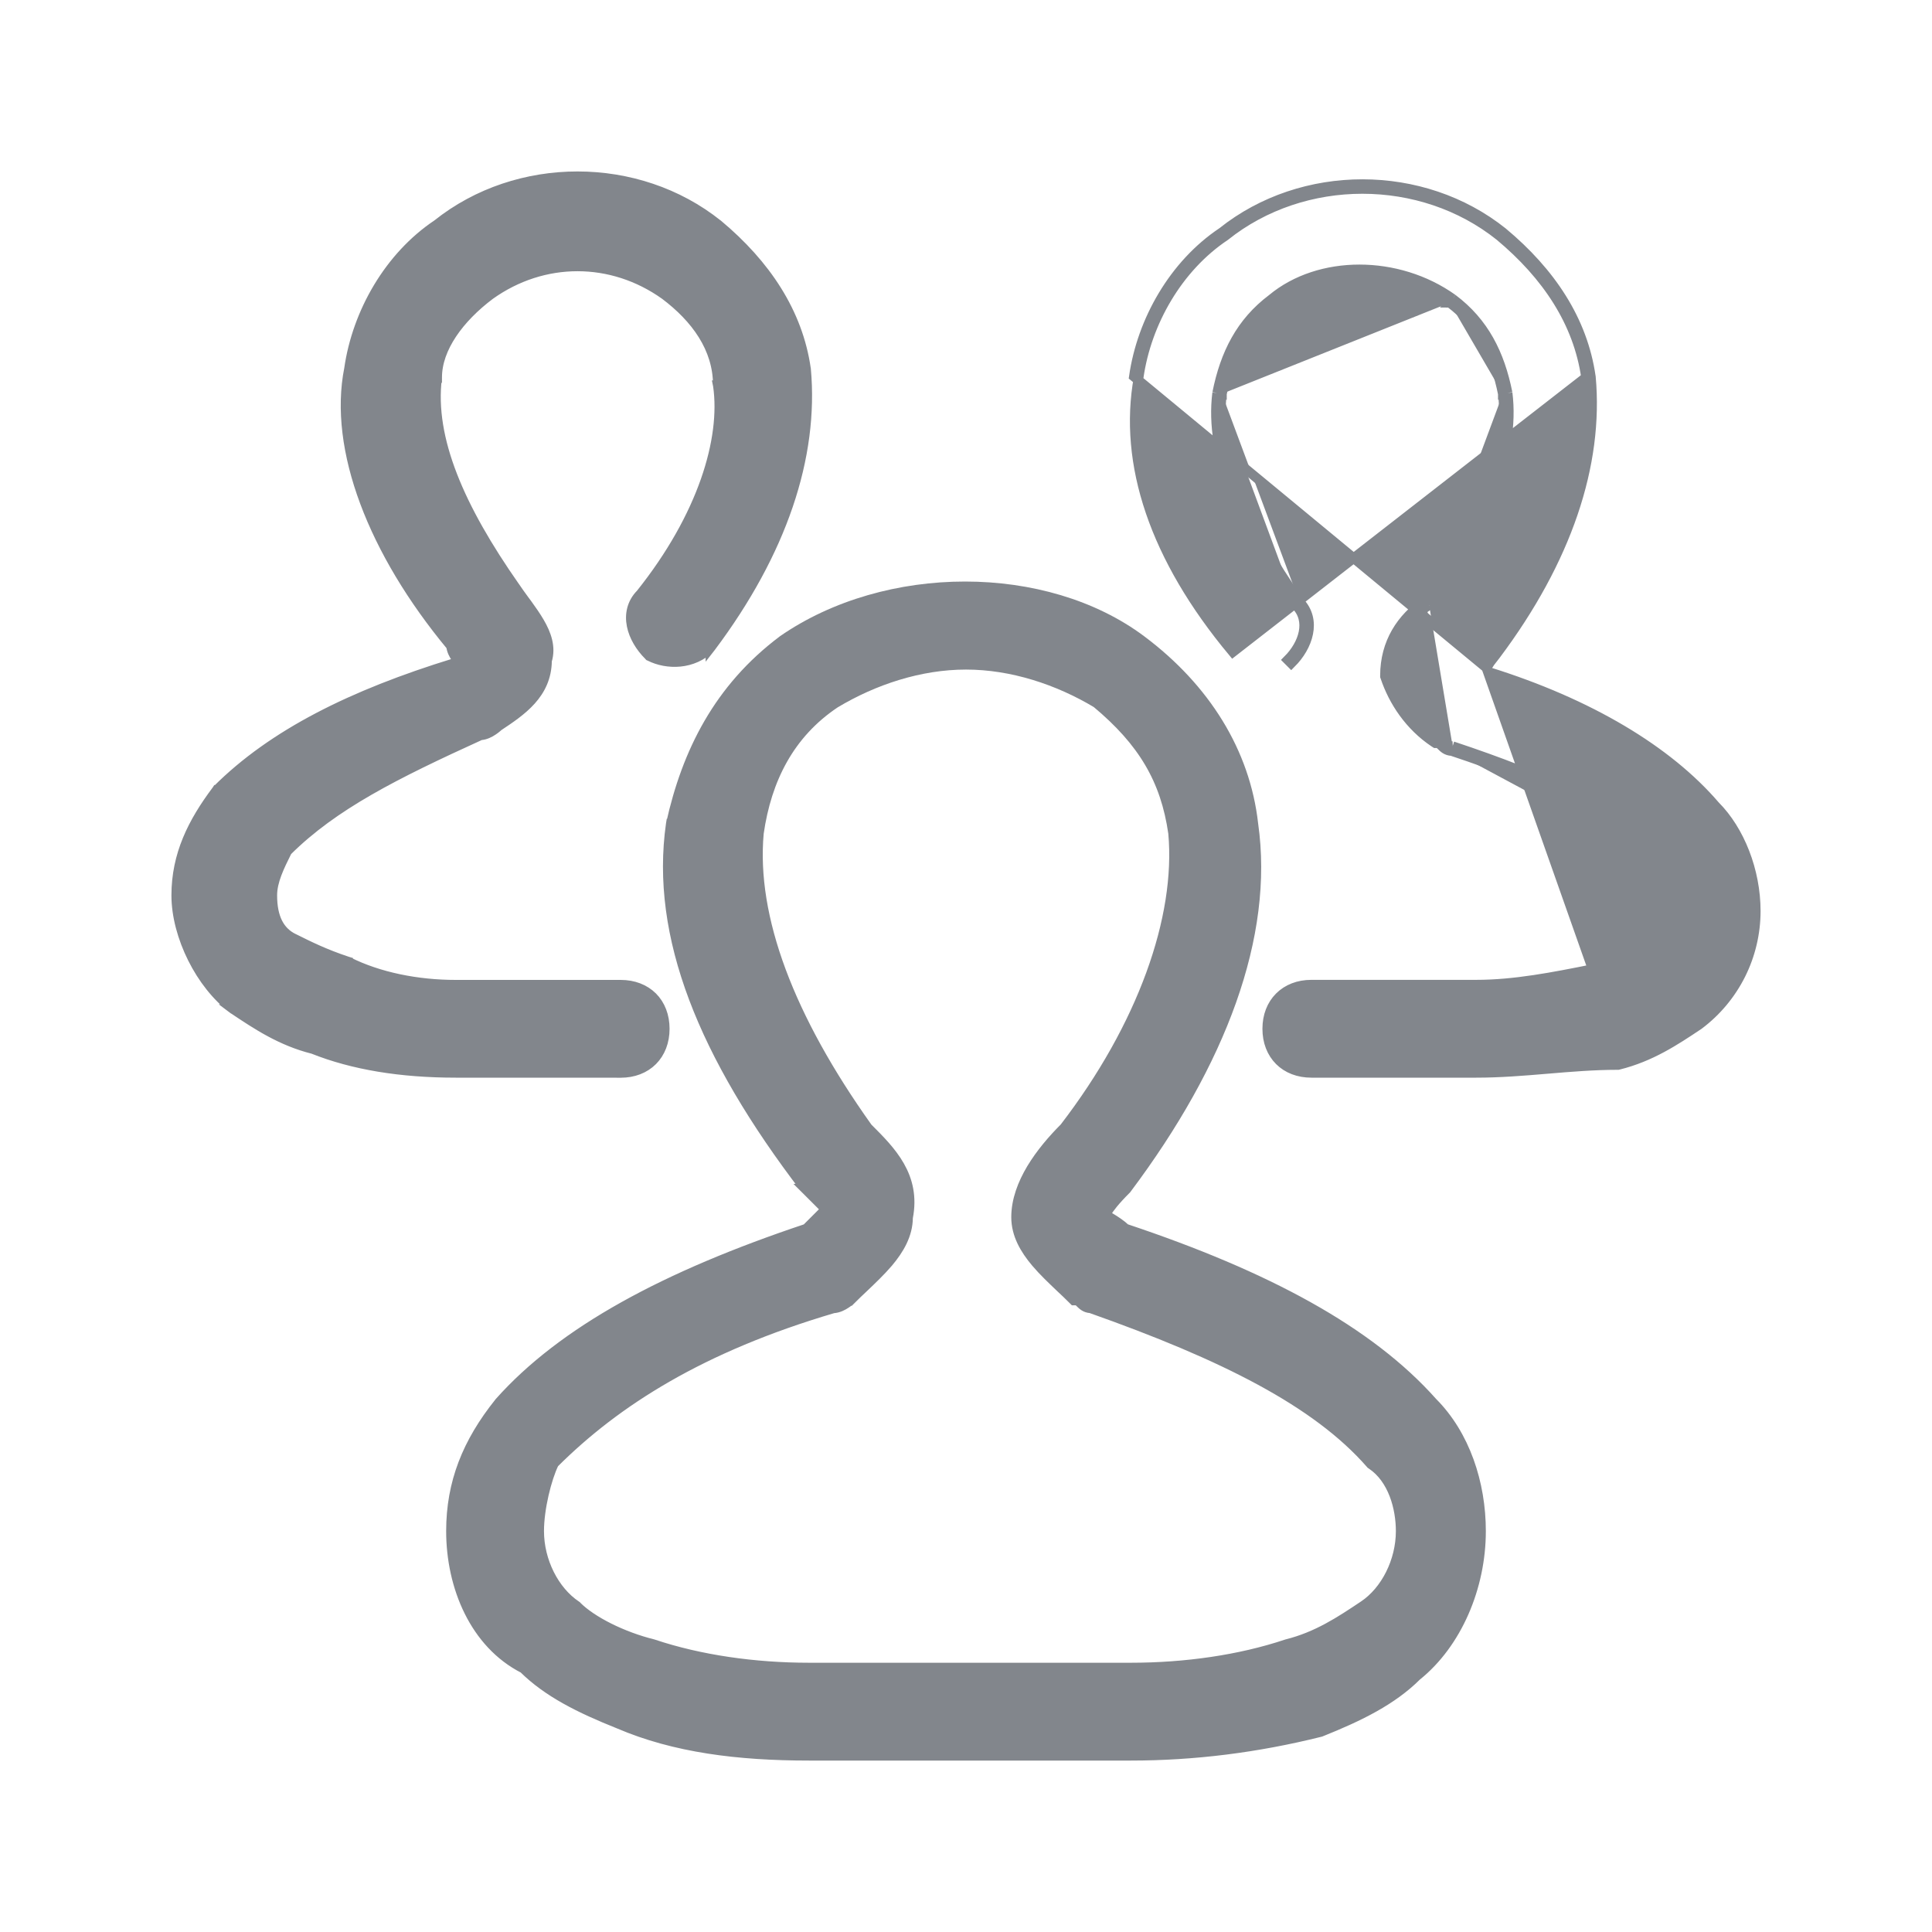 <svg width="30" height="30" viewBox="0 0 30 30" fill="none" xmlns="http://www.w3.org/2000/svg">
<path d="M24.731 15.049C24.732 15.049 24.734 15.048 24.735 15.048L24.75 15.121C25.116 15 25.36 14.878 25.603 14.756C25.847 14.634 25.969 14.268 25.969 14.025C25.969 13.781 25.847 13.537 25.725 13.293M24.731 15.049C25.088 14.93 25.328 14.81 25.57 14.689L25.57 14.689C25.67 14.639 25.752 14.534 25.809 14.406C25.866 14.278 25.894 14.136 25.894 14.025C25.894 13.804 25.785 13.58 25.662 13.335M24.731 15.049C24.122 15.171 23.521 15.29 22.922 15.29H20.363C20.163 15.29 19.991 15.357 19.868 15.48C19.745 15.603 19.678 15.775 19.678 15.975C19.678 16.175 19.745 16.347 19.868 16.47C19.99 16.592 20.163 16.659 20.363 16.659H22.922C23.291 16.659 23.659 16.629 24.024 16.598L24.025 16.598C24.391 16.567 24.754 16.537 25.116 16.537H25.125L25.134 16.535C25.635 16.41 26.01 16.16 26.374 15.917L26.376 15.915L26.376 15.915L26.38 15.913C26.654 15.707 26.876 15.441 27.03 15.134C27.183 14.828 27.263 14.489 27.263 14.147C27.263 13.521 27.014 12.893 26.633 12.511C25.897 11.653 24.681 10.923 23.112 10.433C23.106 10.413 23.098 10.395 23.087 10.378C23.085 10.375 23.083 10.372 23.08 10.369M24.731 15.049L23.08 10.369M25.662 13.335C25.664 13.337 25.666 13.339 25.668 13.341L25.725 13.293M25.662 13.335C25.661 13.332 25.659 13.33 25.658 13.327L25.725 13.293M25.662 13.335C25.068 12.628 23.997 12.147 22.543 11.662M25.725 13.293C25.116 12.562 24.019 12.075 22.556 11.587M22.556 11.587V11.662C22.552 11.662 22.547 11.662 22.543 11.662M22.556 11.587C22.495 11.587 22.465 11.557 22.434 11.527C22.404 11.496 22.373 11.466 22.312 11.466C21.947 11.222 21.703 10.856 21.581 10.491C21.581 10.003 21.825 9.637 22.191 9.394M22.556 11.587L22.533 11.659C22.536 11.66 22.54 11.661 22.543 11.662M22.543 11.662C22.459 11.658 22.413 11.611 22.383 11.581L22.381 11.579C22.352 11.55 22.34 11.54 22.312 11.54H22.29L22.271 11.528C21.889 11.273 21.637 10.893 21.51 10.514L21.506 10.503V10.491C21.506 9.979 21.761 9.594 22.137 9.339M22.137 9.339C22.135 9.343 22.132 9.347 22.129 9.351L22.191 9.394M22.137 9.339C22.141 9.336 22.145 9.334 22.149 9.331L22.191 9.394M22.137 9.339C22.983 8.128 23.452 7.057 23.336 6.115M22.191 9.394C23.044 8.175 23.531 7.078 23.41 6.103M23.41 6.103L23.336 6.117C23.336 6.117 23.336 6.116 23.336 6.115M23.41 6.103C23.288 5.494 23.044 5.006 22.556 4.64M23.41 6.103L23.335 6.112C23.335 6.113 23.335 6.114 23.336 6.115M23.336 6.115C23.216 5.52 22.98 5.052 22.512 4.701M22.556 4.64L22.513 4.701C22.512 4.701 22.512 4.701 22.512 4.701M22.556 4.64C21.703 4.031 20.485 4.031 19.753 4.64C19.266 5.006 19.022 5.494 18.9 6.103M22.556 4.64L22.511 4.7C22.512 4.7 22.512 4.701 22.512 4.701M22.512 4.701C21.683 4.109 20.503 4.113 19.801 4.698L19.798 4.7L19.798 4.7C19.33 5.052 19.094 5.519 18.974 6.115M18.974 6.115C18.974 6.114 18.974 6.113 18.974 6.112L18.9 6.103M18.974 6.115C18.974 6.116 18.974 6.117 18.974 6.117L18.9 6.103M18.974 6.115C18.858 7.058 19.328 8.132 20.177 9.345M18.9 6.103C18.778 7.078 19.266 8.175 20.119 9.394M20.119 9.394L20.172 9.341C20.174 9.342 20.175 9.344 20.177 9.345M20.119 9.394C20.363 9.637 20.241 10.003 19.997 10.247L20.05 10.3C20.18 10.17 20.28 10.005 20.314 9.835C20.349 9.664 20.315 9.487 20.177 9.345M20.119 9.394L20.18 9.351C20.179 9.349 20.178 9.347 20.177 9.345M23.08 10.369C23.09 10.357 23.099 10.345 23.106 10.334C23.116 10.32 23.124 10.306 23.132 10.293C23.156 10.255 23.179 10.218 23.219 10.178L23.219 10.179L23.226 10.17C24.33 8.697 24.827 7.217 24.703 5.852L24.703 5.852L24.702 5.849C24.577 4.972 24.077 4.225 23.336 3.608L23.336 3.608L23.335 3.607C22.09 2.611 20.224 2.61 18.978 3.605C18.229 4.105 17.732 4.977 17.607 5.847L23.08 10.369ZM19.144 10.125C17.925 8.662 17.438 7.2 17.681 5.859C17.803 5.006 18.291 4.153 19.022 3.665C20.241 2.69 22.069 2.69 23.288 3.665C24.019 4.275 24.506 5.006 24.628 5.859L19.144 10.125ZM7.734 11.282L7.735 11.281L7.74 11.277C8.094 11.042 8.488 10.779 8.494 10.259C8.559 10.049 8.485 9.846 8.377 9.661C8.322 9.566 8.255 9.472 8.189 9.38C8.175 9.362 8.161 9.343 8.148 9.325C8.094 9.251 8.042 9.18 7.994 9.108L7.994 9.108L7.993 9.107C7.141 7.89 6.669 6.814 6.787 5.869L6.788 5.869V5.86C6.788 5.408 7.129 4.94 7.61 4.579C8.437 3.989 9.498 3.989 10.325 4.579C10.802 4.938 11.147 5.406 11.147 5.982H11.146L11.148 5.992C11.266 6.817 10.913 8.014 9.948 9.222C9.808 9.364 9.774 9.542 9.808 9.713C9.842 9.884 9.943 10.049 10.073 10.178L10.081 10.187L10.092 10.192C10.357 10.325 10.76 10.328 11.032 10.056L11.032 10.057L11.039 10.048C12.143 8.576 12.64 7.095 12.516 5.731L12.516 5.731L12.515 5.727C12.39 4.851 11.889 4.104 11.149 3.486L11.149 3.486L11.147 3.485C9.902 2.489 8.037 2.488 6.79 3.483C6.041 3.984 5.545 4.855 5.42 5.725C5.172 6.971 5.791 8.569 7.004 10.032C7.012 10.104 7.047 10.168 7.077 10.212C7.092 10.236 7.108 10.256 7.121 10.271C7.12 10.273 7.119 10.274 7.118 10.275C7.116 10.279 7.112 10.283 7.105 10.286C7.099 10.29 7.091 10.292 7.085 10.293C7.082 10.293 7.079 10.293 7.078 10.293L7.077 10.293H7.067L7.056 10.297C5.466 10.786 4.234 11.4 3.369 12.265L3.368 12.265L3.362 12.274C2.992 12.768 2.737 13.271 2.737 13.903C2.737 14.222 2.833 14.568 2.989 14.881C3.145 15.194 3.366 15.478 3.621 15.669L3.62 15.669L3.624 15.672L3.63 15.675C3.991 15.916 4.364 16.165 4.861 16.29C5.481 16.537 6.22 16.659 7.078 16.659H9.606L9.607 16.66H9.638C9.838 16.66 10.01 16.593 10.133 16.47C10.255 16.347 10.322 16.175 10.322 15.975C10.322 15.775 10.255 15.603 10.133 15.48C10.01 15.358 9.838 15.291 9.638 15.291H7.078C6.478 15.291 5.881 15.171 5.406 14.933L5.406 14.932L5.396 14.929C5.04 14.811 4.802 14.692 4.561 14.572L4.552 14.568C4.552 14.568 4.552 14.568 4.552 14.568C4.343 14.463 4.228 14.252 4.228 13.903C4.228 13.684 4.337 13.461 4.459 13.217C5.176 12.503 6.132 12.023 7.461 11.418C7.538 11.413 7.607 11.376 7.653 11.345C7.679 11.328 7.701 11.311 7.716 11.298C7.723 11.291 7.729 11.286 7.734 11.282Z" fill="#82868C" stroke="#82868C" stroke-width="0.15"/>
<path d="M17.248 18.912C17.216 18.893 17.188 18.877 17.164 18.864C17.169 18.855 17.175 18.844 17.182 18.832C17.223 18.763 17.31 18.646 17.491 18.466L17.491 18.466L17.497 18.458C18.965 16.501 19.709 14.531 19.462 12.797C19.337 11.676 18.715 10.685 17.726 9.943L17.726 9.943C16.98 9.383 15.988 9.105 14.985 9.105C13.982 9.105 12.96 9.383 12.154 9.941L12.154 9.941L12.152 9.943C11.159 10.688 10.664 11.681 10.418 12.79L10.417 12.79L10.416 12.796C10.169 14.532 10.914 16.381 12.503 18.458L12.502 18.458L12.509 18.465L12.822 18.778L12.522 19.078C10.333 19.809 8.739 20.667 7.753 21.775L7.753 21.775L7.751 21.778C7.254 22.398 7.003 23.024 7.003 23.775C7.003 24.641 7.373 25.523 8.13 25.909C8.507 26.281 9.003 26.527 9.609 26.769C10.475 27.14 11.461 27.263 12.563 27.263H17.559C18.541 27.263 19.522 27.14 20.503 26.895L20.503 26.895L20.512 26.892C21.122 26.648 21.62 26.4 21.997 26.025C22.625 25.521 22.997 24.646 22.997 23.775C22.997 23.03 22.749 22.279 22.245 21.774C21.26 20.666 19.666 19.809 17.477 19.078C17.411 19.015 17.32 18.955 17.248 18.912ZM13.172 20.119L13.225 20.172L13.225 20.172C13.283 20.114 13.345 20.055 13.409 19.995C13.54 19.87 13.678 19.739 13.793 19.604C13.963 19.402 14.098 19.174 14.1 18.907C14.226 18.263 13.835 17.872 13.476 17.514L13.473 17.511C12.262 15.813 11.665 14.249 11.784 12.937C11.904 12.101 12.26 11.393 12.968 10.92C13.568 10.56 14.285 10.322 15 10.322C15.713 10.322 16.429 10.559 17.028 10.918C17.744 11.515 18.097 12.107 18.216 12.937C18.335 14.251 17.738 15.936 16.528 17.51C16.344 17.694 16.158 17.911 16.017 18.145C15.876 18.381 15.778 18.638 15.778 18.9C15.778 19.17 15.913 19.4 16.085 19.604C16.2 19.74 16.339 19.871 16.471 19.997C16.535 20.056 16.596 20.115 16.653 20.172L16.675 20.194H16.706C16.734 20.194 16.745 20.203 16.775 20.233L16.777 20.235C16.807 20.264 16.853 20.311 16.936 20.315C19.001 21.045 20.443 21.77 21.281 22.728L21.287 22.735L21.296 22.741C21.631 22.964 21.75 23.419 21.75 23.775C21.75 24.241 21.516 24.703 21.174 24.931L21.174 24.931C20.808 25.176 20.452 25.412 19.979 25.53L19.979 25.53L19.973 25.532C19.251 25.773 18.406 25.894 17.559 25.894H12.563C11.716 25.894 10.871 25.773 10.149 25.532L10.149 25.532L10.143 25.53C9.663 25.411 9.19 25.172 8.959 24.941L8.954 24.935L8.948 24.931C8.606 24.703 8.372 24.241 8.372 23.775C8.372 23.426 8.488 22.959 8.603 22.723C9.565 21.763 10.89 20.92 12.94 20.316C13.019 20.312 13.09 20.274 13.137 20.242C13.163 20.225 13.185 20.208 13.2 20.195C13.207 20.188 13.213 20.183 13.218 20.179L13.223 20.174L13.224 20.173L13.225 20.172L13.225 20.172L13.225 20.172L13.225 20.172L13.172 20.119Z" fill="#82868C" stroke="#82868C" stroke-width="0.15"/>
</svg>
